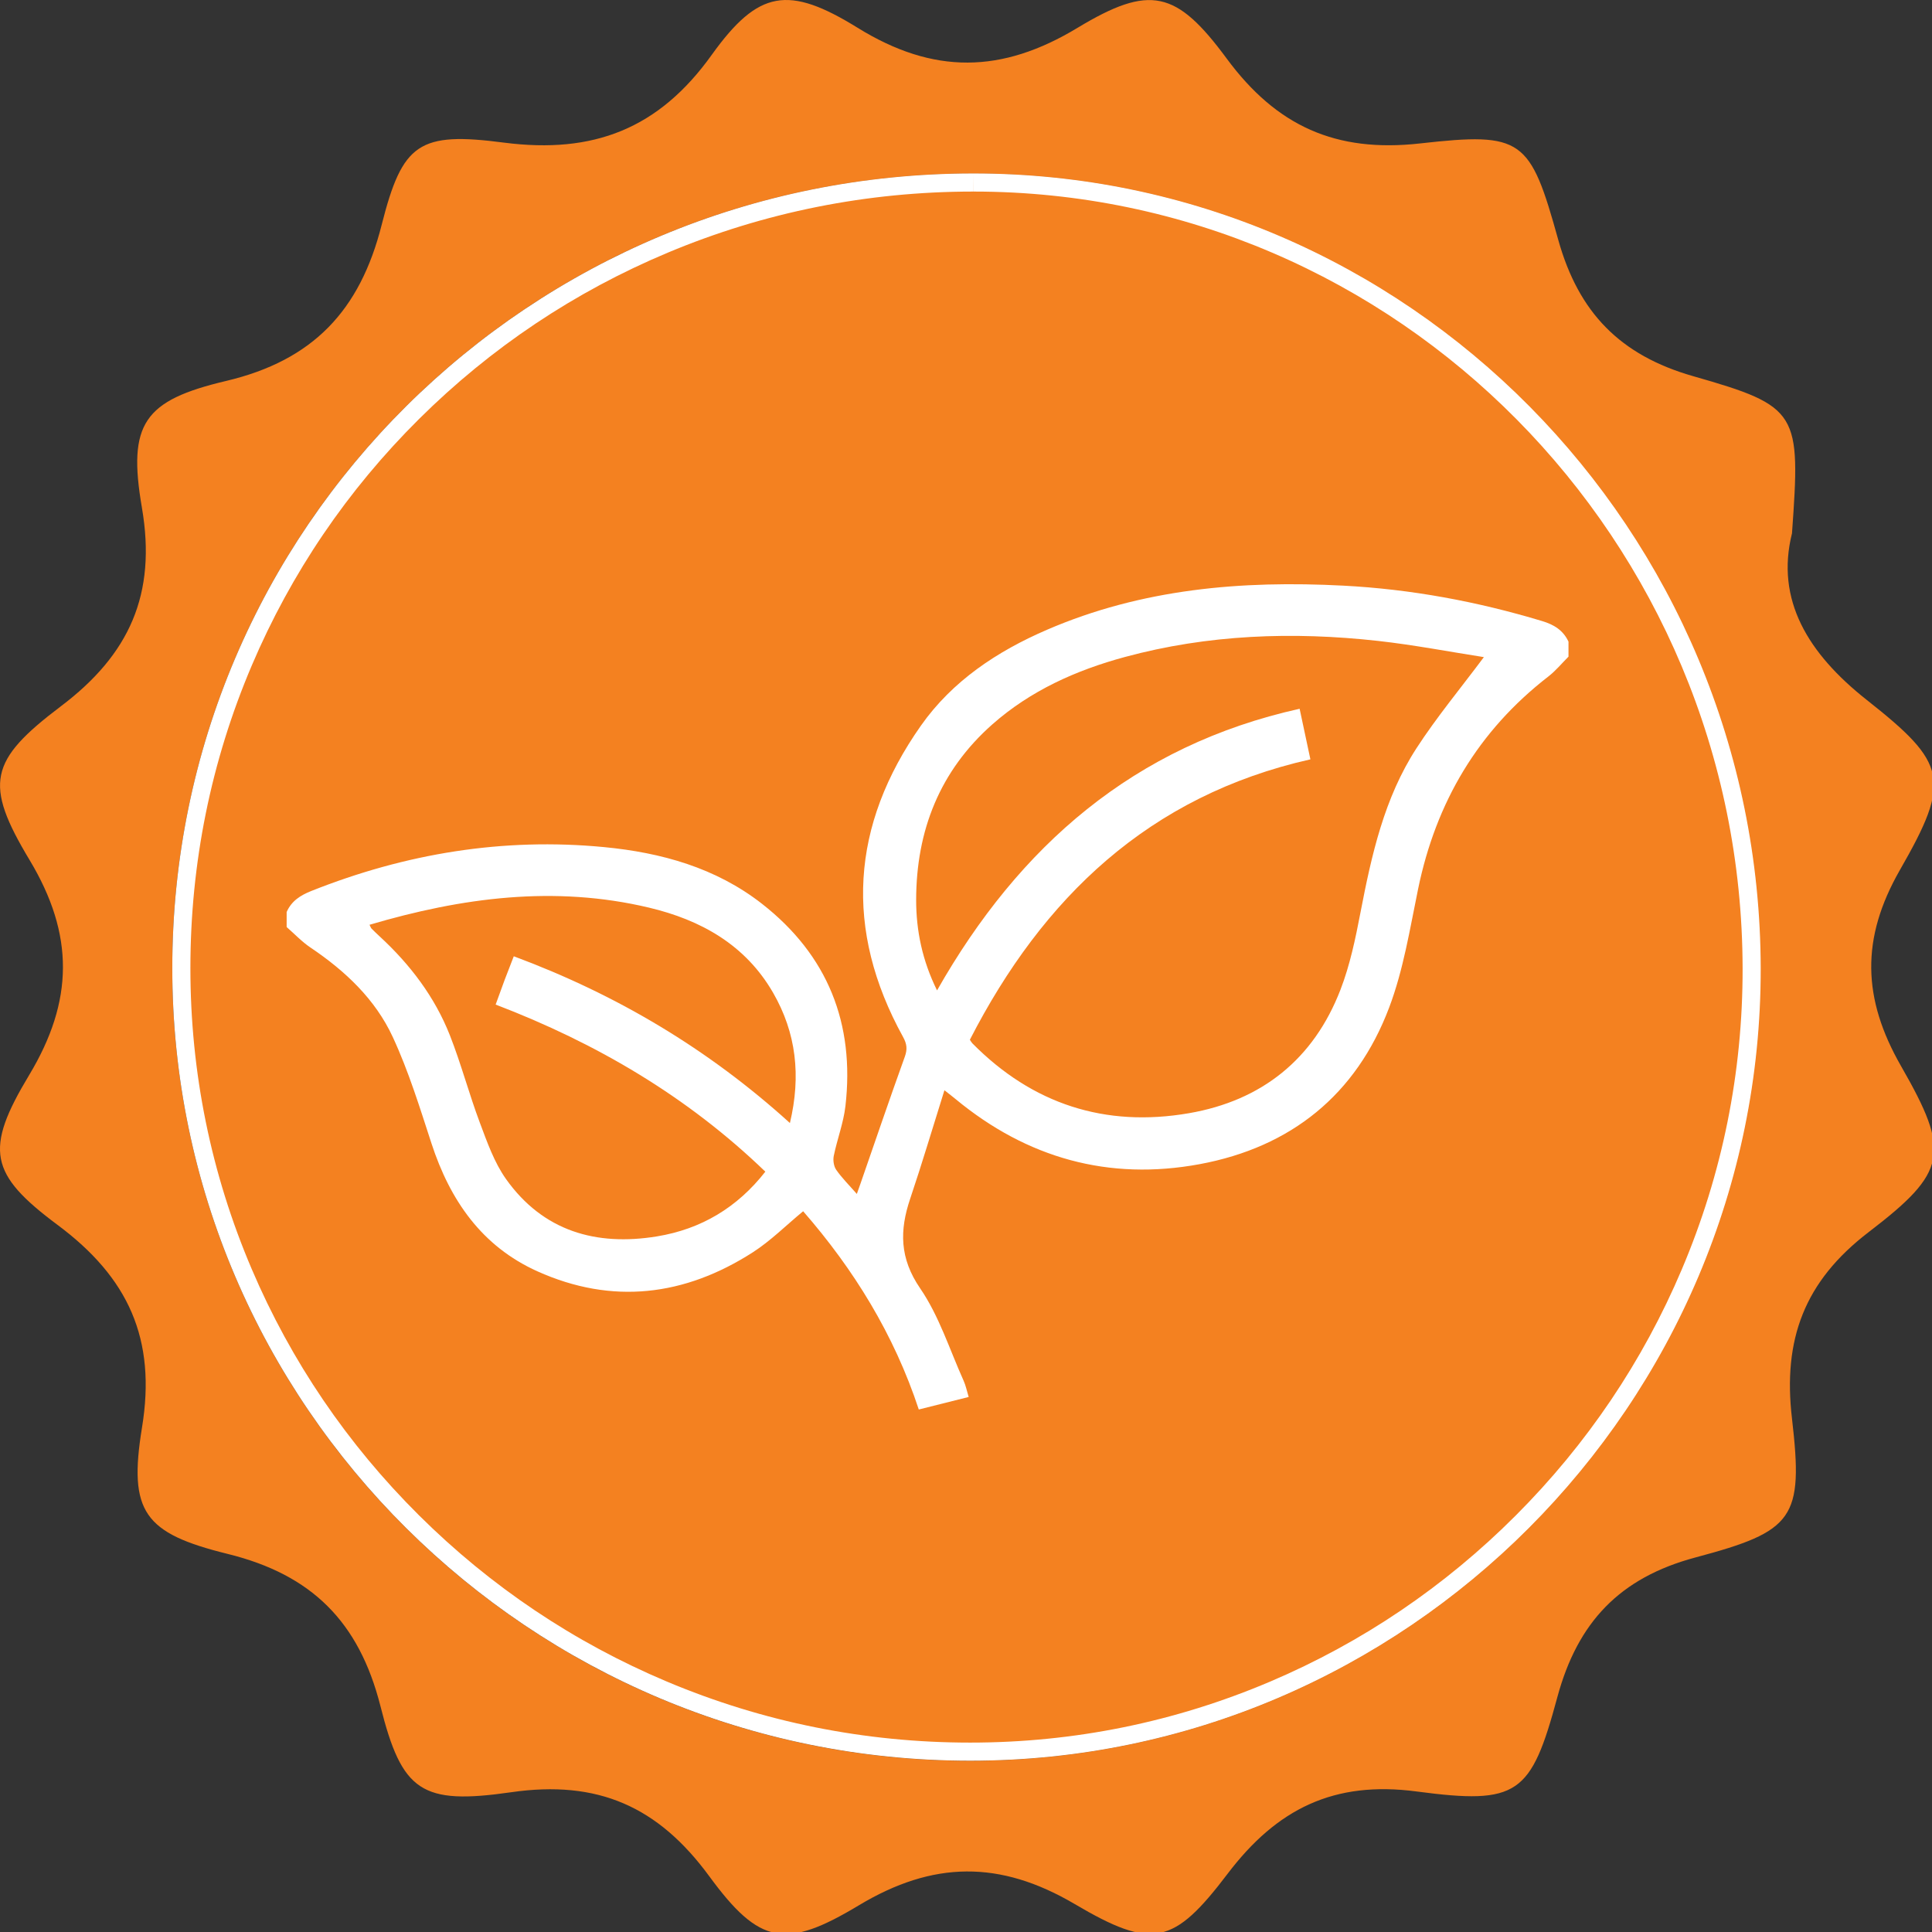 <?xml version="1.0" encoding="utf-8"?>
<!-- Generator: Adobe Illustrator 16.0.0, SVG Export Plug-In . SVG Version: 6.00 Build 0)  -->
<!DOCTYPE svg PUBLIC "-//W3C//DTD SVG 1.1//EN" "http://www.w3.org/Graphics/SVG/1.1/DTD/svg11.dtd">
<svg version="1.1" id="Layer_1" xmlns="http://www.w3.org/2000/svg" xmlns:xlink="http://www.w3.org/1999/xlink" x="0px" y="0px"
	 width="512px" height="512px" viewBox="0 0 512 512" enable-background="new 0 0 512 512" xml:space="preserve">
<rect x="0" y="0" width="512" height="512" fill="#333333" stroke="none"/>
<g>
	<g>
		<path fill="#F48120" d="M258.006,45.937c-117.444,0.084-212.19,94.09-212.209,210.616
			C45.783,372.247,140.693,466.562,257.2,466.59c115.37,0.031,209.684-94.462,209.539-209.953
			C466.595,140.351,373,45.843,258.006,45.937z"/>
	</g>
	<path fill="#F48120" d="M503.791,282.516c-10.26-17.91-10.681-33.79-0.324-51.907c13.757-23.953,12.567-28.286-8.812-45.162
		c-15.54-12.291-24.158-26.478-19.76-44.098c2.288-32.053,1.934-33.631-26.201-41.664c-19.333-5.527-30.361-16.848-35.745-36.141
		c-7.456-26.834-9.405-28.59-36.637-25.532c-22.339,2.497-38.024-4.618-51.215-22.482C311.744-2.574,304.751-4.2,285.571,7.365
		c-20.117,12.173-38.216,12.416-58.287,0c-18.361-11.354-26.3-10.034-38.638,7.132c-14.061,19.683-31.42,26.333-55.017,23.308
		c-22.581-2.946-26.975,0.046-32.483,21.789c-5.733,22.68-18.155,35.902-41.219,41.359c-21.822,5.156-26.136,11.325-22.324,33.551
		c3.949,23.012-3.33,38.988-21.531,52.712c-18.937,14.333-20.389,20.469-8.23,40.698c11.902,19.813,11.71,37.335-0.131,57.017
		c-11.869,19.729-10.547,26.202,7.523,39.668c18.764,13.963,26.268,30.216,22.389,53.777c-3.625,22.29,0.562,27.957,22.68,33.42
		c22.333,5.494,34.834,18.005,40.506,40.282c5.715,22.772,10.885,26.299,34.67,22.883c22.919-3.315,38.914,3.755,52.493,22.274
		c13.335,18.187,20.244,19.363,39.655,7.685c19.615-11.775,37.331-11.998,57.157-0.342c20.698,12.212,26.234,10.859,40.604-8.084
		c12.994-17.101,28.104-24.657,50.087-21.725c26.814,3.541,30.262,0.866,37.236-24.996c5.383-19.907,16.557-31.664,36.595-37.026
		c26.155-6.977,28.666-10.292,25.59-36.804c-2.465-21.002,3.287-36.365,20.274-49.383
		C516.094,310.539,517.026,305.579,503.791,282.516z M257.051,466.621c-116.526,0-211.408-94.346-211.39-210.054
		c0-116.54,94.746-210.518,212.157-210.597c115.047-0.066,208.623,94.394,208.779,210.71
		C466.711,372.144,372.396,466.656,257.051,466.621z"/>
	<path fill="#FFFFFF" d="M258.004,45.97v4.796c112.219,0,203.646,92.369,203.805,205.906c0.038,27.572-5.373,54.375-16.084,79.662
		c-10.341,24.417-25.146,46.372-44.006,65.258c-18.838,18.864-40.74,33.683-65.098,44.044
		c-25.225,10.729-51.965,16.171-79.477,16.171h-0.098c-27.834-0.004-54.86-5.446-80.327-16.176
		c-24.593-10.362-46.693-25.188-65.688-44.064c-18.991-18.873-33.904-40.828-44.324-65.257
		c-10.788-25.29-16.255-52.124-16.25-79.757c0-27.838,5.47-54.813,16.257-80.174c10.423-24.505,25.354-46.502,44.378-65.38
		c19.026-18.878,41.2-33.701,65.907-44.054c25.571-10.716,52.771-16.159,80.838-16.178h0.076h0.07L258.004,45.97 M257.984,45.97
		c-0.043,0-0.104,0-0.146,0C140.412,46.049,45.661,140.027,45.661,256.553c-0.019,115.723,94.864,210.037,211.385,210.05
		c0.035,0,0.063,0,0.099,0c115.307,0,209.62-94.51,209.46-209.937C466.441,140.406,372.968,45.959,257.984,45.97L257.984,45.97z"/>
	<path fill-rule="evenodd" clip-rule="evenodd" fill="#FFFFFF" d="M408.678,164.589c-17.202-5.189-34.745-8.45-52.687-9.386
		c-26.973-1.42-53.444,0.852-78.568,11.709c-13.169,5.687-25.046,13.56-33.367,25.387c-18.567,26.375-20.427,54.043-4.733,82.513
		c1,1.812,1.184,3.223,0.468,5.208c-4.033,11.195-7.874,22.464-11.771,33.705c-0.267,0.765-0.54,1.527-0.95,2.68
		c-2.057-2.352-3.957-4.225-5.456-6.38c-0.658-0.946-0.899-2.543-0.658-3.704c0.906-4.417,2.573-8.723,3.089-13.167
		c2.525-21.902-4.682-40.029-22.131-53.654c-12.221-9.541-26.664-13.551-41.833-15.008c-26.78-2.571-52.588,1.691-77.544,11.612
		c-2.916,1.157-5.289,2.66-6.572,5.592c0,1.326,0,2.651,0,3.981c2.115,1.845,4.065,3.93,6.382,5.48
		c9.153,6.159,17.108,13.658,21.731,23.645c4.2,9.055,7.164,18.708,10.272,28.225c4.913,15.063,13.335,27.262,28.071,33.889
		c19.824,8.918,39.009,6.562,57.068-5.03c4.748-3.051,8.82-7.147,13.352-10.891c13.419,15.396,24.083,32.629,30.647,52.54
		c4.439-1.111,8.679-2.179,13.22-3.321c-0.492-1.611-0.76-3.018-1.336-4.292c-3.705-8.232-6.48-17.133-11.511-24.478
		c-5.489-7.989-5.489-15.381-2.64-23.813c3.157-9.358,5.965-18.838,9.062-28.703c1.459,1.147,2.232,1.742,2.984,2.365
		c18.926,15.632,40.566,21.692,64.664,17.223c24.191-4.492,41.458-18.398,50.188-41.447c3.799-10.019,5.507-20.876,7.688-31.457
		c4.731-22.993,15.886-41.911,34.527-56.338c1.957-1.517,3.565-3.49,5.331-5.251c0-1.33,0-2.655,0-3.98
		C414.26,167.043,411.86,165.545,408.678,164.589z M209.336,297.613c-21.649-19.626-45.907-34.044-73.179-44.189
		c-0.832,2.164-1.633,4.173-2.398,6.202c-0.766,2.052-1.509,4.121-2.408,6.595c26.664,10.201,50.778,24.319,71.472,44.281
		c-7.447,9.537-17.061,15.241-28.705,17.152c-16.169,2.65-30.214-1.387-40.033-15.213c-3.115-4.402-4.998-9.79-6.923-14.918
		c-2.864-7.63-4.949-15.556-7.929-23.135c-4.024-10.22-10.572-18.819-18.643-26.253c-0.733-0.669-1.45-1.372-2.15-2.075
		c-0.141-0.145-0.208-0.375-0.515-0.983c24.48-7.222,49.028-10.492,74.036-4.553c13.743,3.26,25.582,9.836,32.918,22.567
		C211,273.716,212.317,285.059,209.336,297.613z M375.391,198.276c-8.57,13.199-11.92,28.338-14.858,43.583
		c-1.326,6.909-2.783,13.926-5.308,20.455c-7.098,18.38-20.856,29.368-40.14,32.697c-22.193,3.837-41.492-2.401-57.419-18.538
		c-0.218-0.225-0.367-0.529-0.642-0.933c19.334-37.658,47.473-64.666,90.245-74.305c-0.957-4.497-1.866-8.759-2.856-13.405
		c-43.823,9.733-74.312,36.3-96.086,74.633c-3.896-7.874-5.546-15.831-5.538-23.991c0.025-18.333,6.248-34.183,20.182-46.501
		c10.139-8.956,22.209-14.361,35.127-17.86c22.043-5.972,44.489-6.769,67.065-4.268c9.512,1.059,18.951,2.876,28.079,4.3
		C386.996,182.51,380.706,190.079,375.391,198.276z"/>
</g>
</svg>
